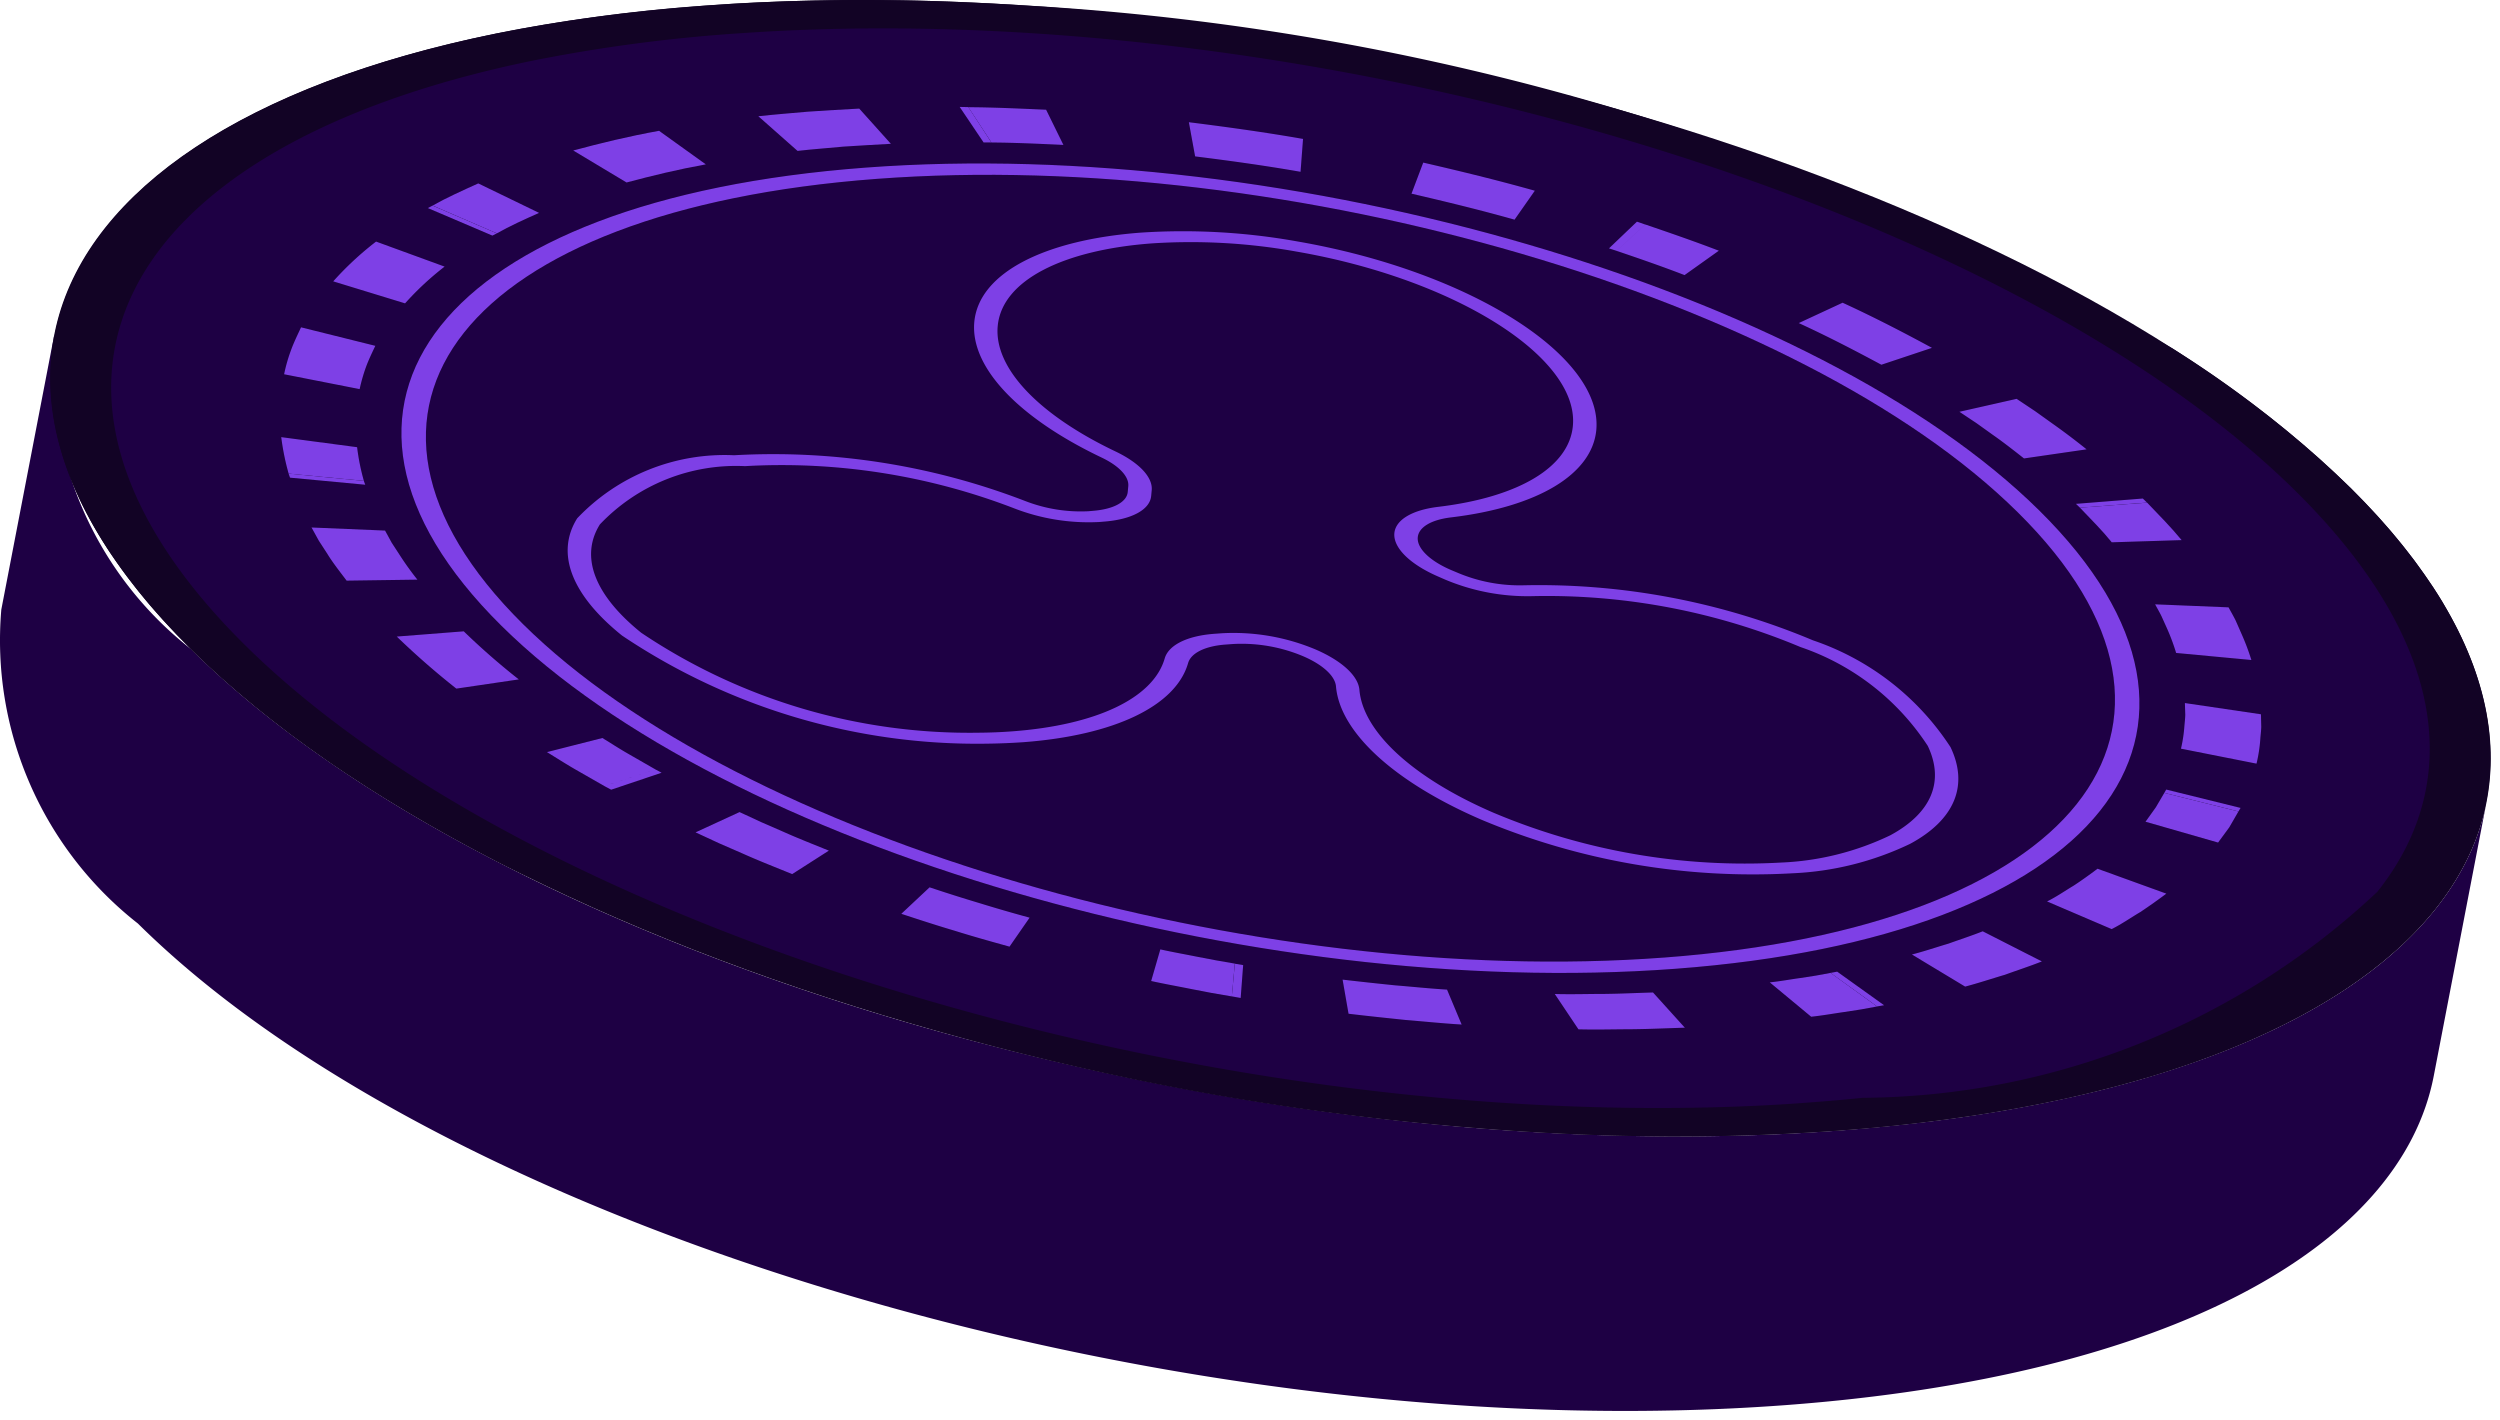 <svg width="169" height="96" fill="none" xmlns="http://www.w3.org/2000/svg"><path d="M168.098 54.174l-3.576 18.558c-2.231 11.575-17.884 20.315-43.803 22.253C80.415 98.001 30.541 83.425 9.322 62.43a24.348 24.348 0 01-7.303-9.447 24.31 24.31 0 01-1.93-11.777l3.576-18.558a24.312 24.312 0 001.931 11.777A24.35 24.35 0 0012.9 43.87c21.217 20.997 71.093 35.572 111.396 32.557 25.919-1.938 41.571-10.678 43.802-22.253z" fill="#1E0044"/><path d="M47.464.395c40.308-3.015 90.183 11.56 111.401 32.557 21.219 20.997 5.74 40.461-34.569 43.475C83.993 79.442 34.117 64.867 12.9 43.87-8.318 22.873 7.16 3.41 47.464.395z" fill="#120325"/><path d="M136.41 34.632c-14.668-14.514-49.267-24.626-77.123-22.543-27.863 2.085-38.599 15.587-23.931 30.102 14.666 14.514 49.265 24.626 77.128 22.541 27.857-2.083 38.592-15.587 23.926-30.1z" fill="#1E0044"/><path d="M166.039 42.371l-.317-.597c-.206-.379-.425-.753-.649-1.14a30.641 30.641 0 00-1.291-1.947 25.06 25.06 0 00-.71-.978 40.555 40.555 0 00-3.036-3.56 56.627 56.627 0 00-1.166-1.195h-.006a72.123 72.123 0 00-11.938-9.356A174.624 174.624 0 0069.075.356c-1.21-.075-2.42-.143-3.622-.193a169.745 169.745 0 00-3.554-.124A173.114 173.114 0 0058.233 0c-.86 0-1.72.006-2.58.024l-.294.008c-1.72.03-3.434.093-5.13.18l-.231.012c-.842.05-1.69.106-2.525.168-4.486.322-8.95.91-13.366 1.762C8.903 7.134-2.051 20.113 6.047 35.052c.413.76.88 1.531 1.39 2.303l.014.018a39.041 39.041 0 003.727 4.713c.362.398.736.79 1.129 1.189l.592.598a58.063 58.063 0 003.429 3.124 73.277 73.277 0 003.74 2.956 96.512 96.512 0 002.32 1.65l.005.007a108 108 0 002.445 1.61l.006.008a110.869 110.869 0 009.389 5.334l.006.006A183.501 183.501 0 0099.042 76.19c.61.05 1.215.1 1.82.144 7.8.615 15.635.646 23.44.093l.119-.012a118.68 118.68 0 002.275-.188 118.893 118.893 0 006.832-.84l.717-.112c.325-.05.642-.106.96-.162.449-.074.898-.155 1.347-.236.374-.068.748-.136 1.115-.212.381-.074.756-.155 1.129-.23l.138-.032c.311-.062.622-.13.929-.198h.006l.592-.137a87.19 87.19 0 002.544-.629h.012c.679-.186 1.34-.373 1.995-.56h.012c19.612-5.808 27.716-17.361 21.015-30.508zm-5.187 17.735l-.037.043-.1.132a51.276 51.276 0 01-34.792 13.93c-1.154.118-2.338.224-3.541.31a116.42 116.42 0 01-3.616.225C81.156 76.52 36.077 62.92 16.552 43.599-1.009 26.219 7.887 9.948 35.784 4.146a107.785 107.785 0 0113.61-1.855c.592-.043 1.196-.08 1.795-.118 37.959-2.309 84.185 11.416 104.028 31.054 10 9.891 11.42 19.429 5.635 26.879z" fill="#120325"/><path d="M155.216 33.228C135.373 13.589 89.146-.136 51.188 2.173c-.599.039-1.203.076-1.796.119-4.571.328-9.117.947-13.61 1.854C7.887 9.948-1.01 26.22 16.553 43.598 36.075 62.92 81.154 76.52 118.764 74.747c1.215-.056 2.42-.131 3.616-.225 1.203-.087 2.387-.192 3.541-.31a51.276 51.276 0 0034.792-13.931l.1-.132.037-.043c5.785-7.45 4.365-16.987-5.635-26.878zm-4.084 8.72l.393.89c.259.58.483 1.175.668 1.782l-5.087-.48a15.156 15.156 0 00-.605-1.637l-.375-.822c-.13-.274-.299-.553-.442-.827l4.968.205c.156.292.338.59.48.89zm-5.985-7.966c.805.84 1.64 1.68 2.332 2.532l-4.726.144c-.629-.784-1.408-1.562-2.151-2.34l-.28-.256 4.526-.361.299.28zm-8.82-7.022l1.252.84 1.197.853a45.967 45.967 0 012.275 1.724l-4.232.617c-.68-.535-1.353-1.07-2.101-1.594l-1.103-.79-1.16-.772 3.872-.878zm-11.771-6.499c2.126.978 4.109 2.005 6.047 3.05l-3.422 1.146c-1.801-.965-3.628-1.917-5.592-2.813l2.967-1.383zm-13.895-5.471l.561.186c1.683.574 3.354 1.152 4.975 1.775l-2.319 1.65c-1.496-.579-3.049-1.114-4.595-1.644l-.523-.168 1.901-1.8zM96.21 10.993c2.537.586 5.062 1.203 7.543 1.9l-1.372 1.954a158.577 158.577 0 00-6.968-1.755l.797-2.099zm-8.13-1.605l-.168 2.228c-2.375-.417-4.757-.747-7.126-1.046l-.423-2.309c2.568.324 5.143.68 7.717 1.127zM65.458 7.247c1.726.006 3.49.093 5.262.174l1.165 2.377c-1.628-.074-3.26-.155-4.863-.161l-.53-.012-1.62-2.39.586.012zm-10.835.298c1.153-.068 2.3-.149 3.46-.205l2.144 2.384c-1.078.05-2.145.124-3.21.187-1.03.1-2.089.174-3.105.292l-2.649-2.346c1.096-.125 2.237-.205 3.36-.312zM44.554 8.84l3.161 2.272c-1.889.337-3.647.766-5.36 1.226l-3.604-2.166a70.692 70.692 0 015.803-1.332zm-15.31 5.055c.948-.535 2.02-1.014 3.086-1.494l4.114 1.991c-.997.443-1.983.885-2.855 1.382l-.305.163-4.364-1.868.324-.174zm-3.822 2.433l4.638 1.694a20.155 20.155 0 00-2.673 2.484l-4.864-1.489a21.545 21.545 0 012.9-2.689zm-5.754 7.358c.187-.523.443-1.04.686-1.562l5.019 1.251c-.225.48-.456.959-.63 1.444-.177.485-.32.983-.43 1.488l-5.107-1.009a10.75 10.75 0 01.462-1.612zm-.162 8.329a18 18 0 01-.498-2.466l5.13.679c.092.77.246 1.532.462 2.278l.087.261-5.08-.473-.101-.28zm2.63 5.44l-.59-.902-.494-.897 4.974.212.457.828.542.827c.368.574.765 1.13 1.19 1.662l-4.787.069c-.449-.604-.93-1.202-1.292-1.8zm8.71 9.094a53.08 53.08 0 01-4.027-3.516l4.532-.355a46.441 46.441 0 003.722 3.248l-4.227.623zm10.467 6.835l-.46-.249-1.984-1.133c-.654-.38-1.272-.772-1.895-1.158l3.747-.953c.586.355 1.147.716 1.752 1.071l1.832 1.046.418.23-3.41 1.146zm12.237 5.708c-1.115-.455-2.25-.903-3.322-1.382L48.6 57l-1.584-.735 2.974-1.368 1.465.677 1.496.654c.997.442 2.044.853 3.08 1.276l-2.481 1.588zm14.689 4.904c-1.236-.349-2.476-.69-3.685-1.07a117.458 117.458 0 01-3.629-1.151l1.914-1.793c1.097.36 2.207.728 3.342 1.058 1.128.355 2.27.672 3.422.995l-1.364 1.961zm15.634 3.467l-.605-.105-1.365-.236-1.359-.262c-.917-.18-1.826-.343-2.73-.541l.623-2.142c.835.186 1.67.336 2.512.504l1.266.243 1.26.217.56.094-.162 2.228zm11.134 1.483c-1.278-.132-2.563-.262-3.846-.418l-.4-2.31c1.18.144 2.363.268 3.548.386 1.166.093 2.356.225 3.516.293l.985 2.36c-1.254-.069-2.53-.206-3.803-.312zm15.329.634c-1.203 0-2.394.037-3.627.006l-1.603-2.39c1.142.03 2.232-.006 3.355-.006 1.109-.013 2.188-.068 3.284-.1l2.151 2.384c-1.184.03-2.35.093-3.56.106zm2.918-4.09c-28.67 2.148-64.274-8.26-79.36-23.192C18.802 27.364 29.848 13.47 58.519 11.33c28.665-2.147 64.261 8.26 79.353 23.193 15.093 14.932 4.046 28.826-24.618 30.967zm13.634 2.546l-1.085.2-1.109.174c-.754.105-1.484.237-2.264.324l-2.798-2.322c.729-.082 1.395-.206 2.089-.299l1.034-.162.991-.187.449-.081 3.173 2.266-.48.087zm8.641-2.14c-.892.267-1.753.553-2.688.801l-3.596-2.171c.86-.225 1.651-.492 2.475-.741.772-.274 1.576-.535 2.312-.828l4.003 2.035c-.804.318-1.671.597-2.506.903zm9.164-4.246c-.649.385-1.235.796-1.946 1.157l-4.37-1.867c.667-.33 1.203-.715 1.802-1.07a33.288 33.288 0 001.614-1.145l4.652 1.686a45.41 45.41 0 01-1.752 1.24zm6.633-6.792l-.629 1.071-.749 1.034-4.912-1.42.692-.958.573-.99.137-.217 5.025 1.238-.137.242zm1.471-4.885a9.78 9.78 0 01-.256 1.649l-5.105-1.009a9.765 9.765 0 00.23-1.53c.019-.256.056-.511.056-.773l-.018-.784 5.136.76.025.852c-.006.28-.049.554-.068.835z" fill="#1E0044"/><path d="M137.87 34.523C122.778 19.59 87.182 9.183 58.517 11.33 29.847 13.47 18.8 27.364 33.892 42.298c15.087 14.933 50.69 25.34 79.361 23.192 28.663-2.141 39.71-16.035 24.617-30.967zm-25.385 30.208c-27.866 2.085-62.465-8.024-77.128-22.54C20.69 27.676 31.424 14.175 59.284 12.09c27.86-2.085 62.459 8.03 77.121 22.547 14.669 14.508 3.935 28.016-23.92 30.095zm32.662-30.753l-4.546.34c.745.78 1.523 1.557 2.154 2.342l4.726-.148c-.696-.849-1.526-1.693-2.334-2.534z" fill="#7E40E6"/><path d="M146.436 53.373l-.131.227 5.015 1.255.144-.24-5.028-1.242zm-.751-12.521c.145.278.314.555.442.829l.371.822c.236.533.439 1.08.608 1.637l5.088.477a15.655 15.655 0 00-.67-1.776l-.391-.89c-.146-.298-.322-.598-.482-.895l-4.966-.204zm2.014 6.673l.024.787c-.004.261-.037.514-.059.773a9.597 9.597 0 01-.231 1.526l5.108 1.012a9.99 9.99 0 00.255-1.649c.019-.28.058-.556.066-.836l-.021-.853-5.142-.76z" fill="#7E40E6"/><path d="M146.305 53.6l-.575.98-.694.968 4.907 1.41.755-1.027.622-1.076-5.015-1.255zm-22.111 12.083l-.454.084 3.148 2.27.478-.083-3.172-2.271zm17.6-6.958c-.518.388-1.047.773-1.613 1.143-.6.358-1.138.74-1.801 1.07l4.37 1.87c.711-.36 1.294-.774 1.945-1.158a39.39 39.39 0 001.751-1.24l-4.652-1.685zm-7.762 4.23c-.734.294-1.54.554-2.311.832-.826.245-1.613.514-2.476.738l3.599 2.17c.93-.246 1.791-.535 2.688-.8.832-.302 1.699-.584 2.501-.902l-4.001-2.038z" fill="#7E40E6"/><path d="M123.748 65.767l-.993.184-1.034.16c-.694.095-1.361.22-2.085.298l2.799 2.323c.776-.083 1.505-.216 2.258-.323l1.113-.172 1.085-.199-3.143-2.27zm-40.273-.622l-.203 2.211.598.108.168-2.223-.563-.096zm21.627 2.049l1.602 2.39c1.234.033 2.426-.004 3.632-.007 1.209-.013 2.373-.07 3.561-.104l-2.152-2.382c-1.099.032-2.175.085-3.285.098-1.124 0-2.217.038-3.358.005zm-14.343-.972l.402 2.307c1.28.154 2.565.286 3.843.42 1.272.103 2.553.238 3.805.31l-.988-2.362c-1.156-.068-2.346-.196-3.514-.289a236.584 236.584 0 01-3.548-.386z" fill="#7E40E6"/><path d="M78.438 64.177l-.62 2.14c.903.2 1.814.361 2.724.544l1.361.262 1.37.236.2-2.22-1.258-.218-1.26-.24c-.842-.17-1.684-.316-2.517-.504zM44.305 52.01l-3.453 1.127.463.248 3.41-1.148-.42-.226zm18.535 7.972l-1.913 1.792c1.198.396 2.397.785 3.627 1.15 1.211.38 2.45.725 3.689 1.07l1.36-1.96a107.35 107.35 0 01-3.418-.992 108.488 108.488 0 01-3.345-1.06zm-12.848-5.086l-2.974 1.371 1.584.735 1.628.71c1.072.48 2.206.924 3.322 1.378l2.48-1.587c-1.033-.42-2.084-.83-3.076-1.275l-1.501-.654-1.463-.678zm-9.272-5.007l-3.748.953c.628.384 1.24.78 1.897 1.159l1.982 1.135 3.453-1.126-1.829-1.05c-.61-.35-1.168-.714-1.754-1.071zM19.508 32.016l.096.275 5.087.478-.096-.263-5.087-.49zM31.35 42.677l-4.53.354a53.351 53.351 0 004.028 3.52l4.225-.623a47.585 47.585 0 01-3.722-3.25zm-10.293-7.02l.493.894.586.902c.365.598.845 1.2 1.295 1.8l4.786-.069a19.967 19.967 0 01-1.194-1.662l-.54-.829-.453-.827-4.973-.209z" fill="#7E40E6"/><path d="M19.011 29.55c.105.833.272 1.657.5 2.466l5.088.491a14.688 14.688 0 01-.458-2.277l-5.13-.68zm10.23-15.652l-.323.167 4.369 1.864.3-.155-4.346-1.876zm-8.891 8.228c-.24.519-.495 1.035-.684 1.56a10.916 10.916 0 00-.461 1.614l5.107 1.005c.11-.504.252-1 .426-1.485.179-.49.41-.966.635-1.443l-5.023-1.251zm5.072-5.796a21.311 21.311 0 00-2.898 2.69l4.859 1.488a20.08 20.08 0 012.674-2.486l-4.634-1.692z" fill="#7E40E6"/><path d="M32.331 12.398c-1.068.482-2.136.962-3.086 1.497l4.343 1.88c.877-.497 1.861-.941 2.855-1.384l-4.112-1.993zm32.542-5.169L66.49 9.63h.527l-1.556-2.39-.587-.012zm-20.32 1.613c-2.05.37-3.955.833-5.804 1.332l3.606 2.163c1.716-.457 3.472-.886 5.36-1.225l-3.162-2.27zm10.068-1.294c-1.119.101-2.262.187-3.36.31l2.652 2.344c1.013-.116 2.074-.191 3.105-.29 1.067-.062 2.128-.138 3.207-.19l-2.14-2.382c-1.163.057-2.306.136-3.464.208z" fill="#7E40E6"/><path d="M65.458 7.246l1.565 2.389c1.6.008 3.234.088 4.864.162l-1.169-2.38c-1.767-.076-3.533-.162-5.26-.171zm45.198 7.739l-1.891 1.805.515.167 1.939-1.78-.563-.192zM80.366 8.26l.423 2.313c2.371.297 4.75.624 7.128 1.042l.169-2.224c-2.575-.452-5.153-.807-7.72-1.13zm15.844 2.73l-.794 2.103c2.342.543 4.676 1.111 6.968 1.757l1.371-1.958c-2.479-.698-5.003-1.314-7.546-1.901zm15.013 4.185l-1.943 1.783c1.551.527 3.102 1.062 4.596 1.64l2.319-1.65c-1.619-.622-3.291-1.2-4.972-1.773zM144.856 33.7l-4.525.36.275.262 4.537-.346-.287-.275zm-20.297-13.237l-2.966 1.377c1.96.899 3.791 1.852 5.588 2.817l3.422-1.142c-1.934-1.048-3.921-2.078-6.044-3.052zm11.766 6.498l-3.871.875 1.163.775 1.103.79c.745.52 1.42 1.056 2.102 1.59l4.232-.615a46.181 46.181 0 00-2.277-1.721l-1.197-.856-1.255-.838zm-4.469 23.547a17.97 17.97 0 00-9.295-7.22 47.81 47.81 0 00-19.569-3.722 10.75 10.75 0 01-4.445-.842l-.486-.204c-1.434-.623-2.288-1.47-2.22-2.198.063-.679.898-1.183 2.239-1.345 5.878-.703 9.55-2.912 9.83-5.913.455-5.017-8.608-10.731-20.198-12.741a43.701 43.701 0 00-10.585-.598c-6.44.48-10.959 2.689-11.265 6.05-.274 3.032 2.943 6.455 8.61 9.157 1.184.566 1.857 1.288 1.8 1.929l-.037.392c-.061.69-.973 1.177-2.381 1.282l-.28.025a10.388 10.388 0 01-4.283-.696 47.326 47.326 0 00-19.668-3.089 13.745 13.745 0 00-10.606 4.265c-1.47 2.353-.398 5.166 3.031 7.923a43.037 43.037 0 0024.686 7.309 43.987 43.987 0 002.45-.1c6.11-.46 10.287-2.428 11.128-5.335.187-.684 1.135-1.158 2.513-1.263l.517-.038c1.628-.09 3.255.194 4.757.828 1.328.573 2.15 1.333 2.213 2.035.262 3.094 3.92 6.455 9.801 9a47.363 47.363 0 0021.045 3.636 20.409 20.409 0 007.967-1.992c3.005-1.618 3.972-3.939 2.731-6.535zm-4.071 5.957a18.805 18.805 0 01-7.363 1.843 43.717 43.717 0 01-19.462-3.368c-5.437-2.347-8.828-5.466-9.065-8.316-.087-.94-1.183-1.948-2.948-2.714a14.311 14.311 0 00-6.34-1.102l-.517.037c-1.84.137-3.093.76-3.355 1.662-.772 2.69-4.631 4.507-10.28 4.93a33.24 33.24 0 01-2.281.094 39.784 39.784 0 01-22.824-6.754c-3.167-2.552-4.158-5.154-2.798-7.326a12.695 12.695 0 019.805-3.94 43.7 43.7 0 0118.192 2.85 13.952 13.952 0 005.76.927l.28-.024c1.909-.137 3.149-.809 3.23-1.738l.037-.392c.076-.87-.835-1.847-2.456-2.62-5.23-2.496-8.21-5.658-7.955-8.466.281-3.112 4.458-5.153 10.424-5.595a40.35 40.35 0 019.775.554c10.722 1.855 19.107 7.146 18.683 11.777-.249 2.783-3.647 4.824-9.088 5.477-1.778.212-2.894.878-2.98 1.781-.088.984 1.052 2.104 2.96 2.932l.486.212a14.35 14.35 0 005.911 1.113 44.307 44.307 0 0118.097 3.442 16.674 16.674 0 018.603 6.68c1.147 2.402.249 4.544-2.531 6.044z" fill="#7E40E6"/></svg>